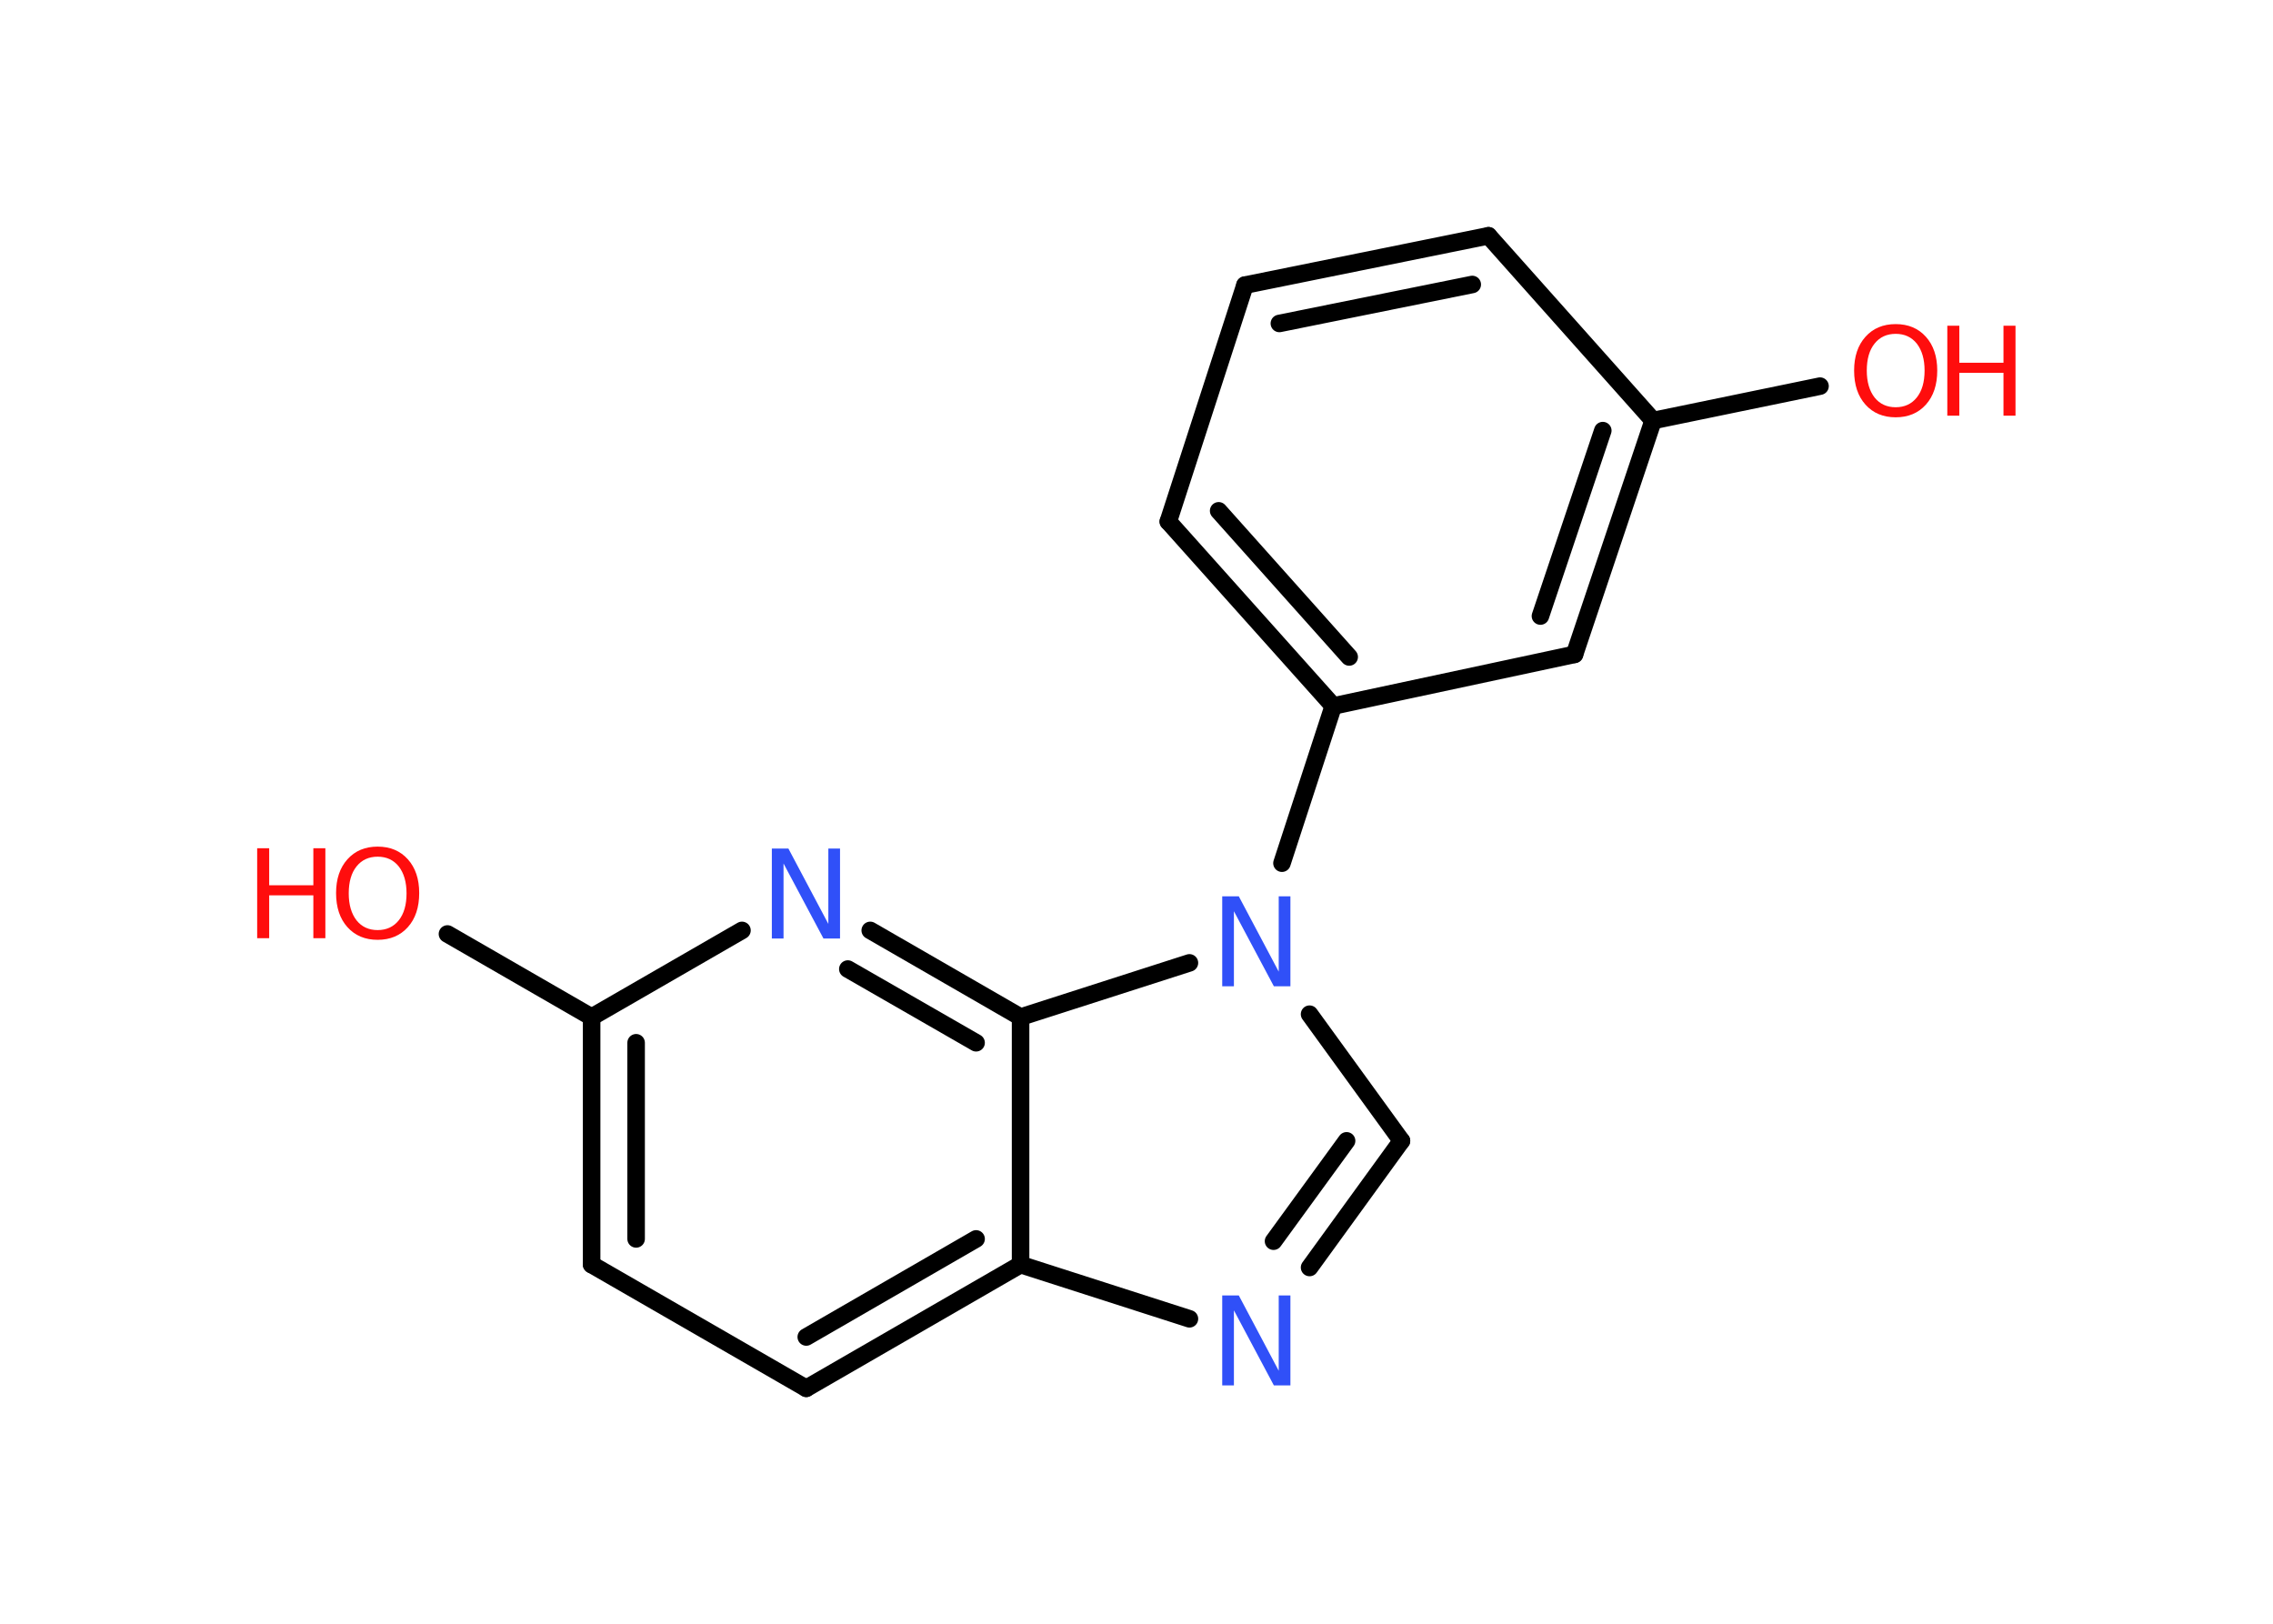 <?xml version='1.0' encoding='UTF-8'?>
<!DOCTYPE svg PUBLIC "-//W3C//DTD SVG 1.1//EN" "http://www.w3.org/Graphics/SVG/1.1/DTD/svg11.dtd">
<svg version='1.2' xmlns='http://www.w3.org/2000/svg' xmlns:xlink='http://www.w3.org/1999/xlink' width='70.0mm' height='50.0mm' viewBox='0 0 70.0 50.0'>
  <desc>Generated by the Chemistry Development Kit (http://github.com/cdk)</desc>
  <g stroke-linecap='round' stroke-linejoin='round' stroke='#000000' stroke-width='.54' fill='#FF0D0D'>
    <rect x='.0' y='.0' width='70.0' height='50.0' fill='#FFFFFF' stroke='none'/>
    <g id='mol1' class='mol'>
      <line id='mol1bnd1' class='bond' x1='13.78' y1='28.76' x2='18.22' y2='31.32'/>
      <g id='mol1bnd2' class='bond'>
        <line x1='18.22' y1='31.32' x2='18.22' y2='38.94'/>
        <line x1='19.59' y1='32.11' x2='19.59' y2='38.15'/>
      </g>
      <line id='mol1bnd3' class='bond' x1='18.22' y1='38.94' x2='24.83' y2='42.75'/>
      <g id='mol1bnd4' class='bond'>
        <line x1='24.83' y1='42.75' x2='31.43' y2='38.94'/>
        <line x1='24.83' y1='41.17' x2='30.06' y2='38.15'/>
      </g>
      <line id='mol1bnd5' class='bond' x1='31.43' y1='38.94' x2='36.63' y2='40.61'/>
      <g id='mol1bnd6' class='bond'>
        <line x1='40.33' y1='39.03' x2='43.16' y2='35.13'/>
        <line x1='39.22' y1='38.22' x2='41.47' y2='35.13'/>
      </g>
      <line id='mol1bnd7' class='bond' x1='43.16' y1='35.13' x2='40.33' y2='31.23'/>
      <line id='mol1bnd8' class='bond' x1='39.48' y1='26.58' x2='41.06' y2='21.74'/>
      <g id='mol1bnd9' class='bond'>
        <line x1='35.98' y1='16.06' x2='41.06' y2='21.74'/>
        <line x1='37.53' y1='15.73' x2='41.55' y2='20.23'/>
      </g>
      <line id='mol1bnd10' class='bond' x1='35.98' y1='16.06' x2='38.34' y2='8.78'/>
      <g id='mol1bnd11' class='bond'>
        <line x1='45.84' y1='7.26' x2='38.34' y2='8.78'/>
        <line x1='45.34' y1='8.76' x2='39.4' y2='9.96'/>
      </g>
      <line id='mol1bnd12' class='bond' x1='45.84' y1='7.26' x2='50.91' y2='12.95'/>
      <line id='mol1bnd13' class='bond' x1='50.91' y1='12.95' x2='56.05' y2='11.89'/>
      <g id='mol1bnd14' class='bond'>
        <line x1='48.49' y1='20.15' x2='50.91' y2='12.95'/>
        <line x1='47.44' y1='18.97' x2='49.36' y2='13.26'/>
      </g>
      <line id='mol1bnd15' class='bond' x1='41.06' y1='21.74' x2='48.49' y2='20.15'/>
      <line id='mol1bnd16' class='bond' x1='36.63' y1='29.65' x2='31.43' y2='31.32'/>
      <line id='mol1bnd17' class='bond' x1='31.43' y1='38.94' x2='31.43' y2='31.32'/>
      <g id='mol1bnd18' class='bond'>
        <line x1='31.43' y1='31.32' x2='26.8' y2='28.65'/>
        <line x1='30.06' y1='32.11' x2='26.11' y2='29.84'/>
      </g>
      <line id='mol1bnd19' class='bond' x1='18.22' y1='31.32' x2='22.85' y2='28.65'/>
      <g id='mol1atm1' class='atom'>
        <path d='M11.63 26.38q-.41 .0 -.65 .3q-.24 .3 -.24 .83q.0 .52 .24 .83q.24 .3 .65 .3q.41 .0 .65 -.3q.24 -.3 .24 -.83q.0 -.52 -.24 -.83q-.24 -.3 -.65 -.3zM11.63 26.07q.58 .0 .93 .39q.35 .39 .35 1.04q.0 .66 -.35 1.05q-.35 .39 -.93 .39q-.58 .0 -.93 -.39q-.35 -.39 -.35 -1.05q.0 -.65 .35 -1.04q.35 -.39 .93 -.39z' stroke='none'/>
        <path d='M7.92 26.12h.37v1.14h1.36v-1.14h.37v2.77h-.37v-1.32h-1.36v1.32h-.37v-2.77z' stroke='none'/>
      </g>
      <path id='mol1atm6' class='atom' d='M37.65 39.89h.5l1.23 2.32v-2.32h.36v2.77h-.51l-1.23 -2.31v2.31h-.36v-2.77z' stroke='none' fill='#3050F8'/>
      <path id='mol1atm8' class='atom' d='M37.65 27.6h.5l1.23 2.32v-2.32h.36v2.77h-.51l-1.23 -2.31v2.31h-.36v-2.77z' stroke='none' fill='#3050F8'/>
      <g id='mol1atm14' class='atom'>
        <path d='M58.38 10.28q-.41 .0 -.65 .3q-.24 .3 -.24 .83q.0 .52 .24 .83q.24 .3 .65 .3q.41 .0 .65 -.3q.24 -.3 .24 -.83q.0 -.52 -.24 -.83q-.24 -.3 -.65 -.3zM58.38 9.98q.58 .0 .93 .39q.35 .39 .35 1.04q.0 .66 -.35 1.05q-.35 .39 -.93 .39q-.58 .0 -.93 -.39q-.35 -.39 -.35 -1.05q.0 -.65 .35 -1.04q.35 -.39 .93 -.39z' stroke='none'/>
        <path d='M59.97 10.03h.37v1.14h1.36v-1.14h.37v2.77h-.37v-1.32h-1.36v1.32h-.37v-2.77z' stroke='none'/>
      </g>
      <path id='mol1atm17' class='atom' d='M23.78 26.13h.5l1.23 2.32v-2.32h.36v2.77h-.51l-1.23 -2.31v2.31h-.36v-2.77z' stroke='none' fill='#3050F8'/>
    </g>
  </g>
</svg>

